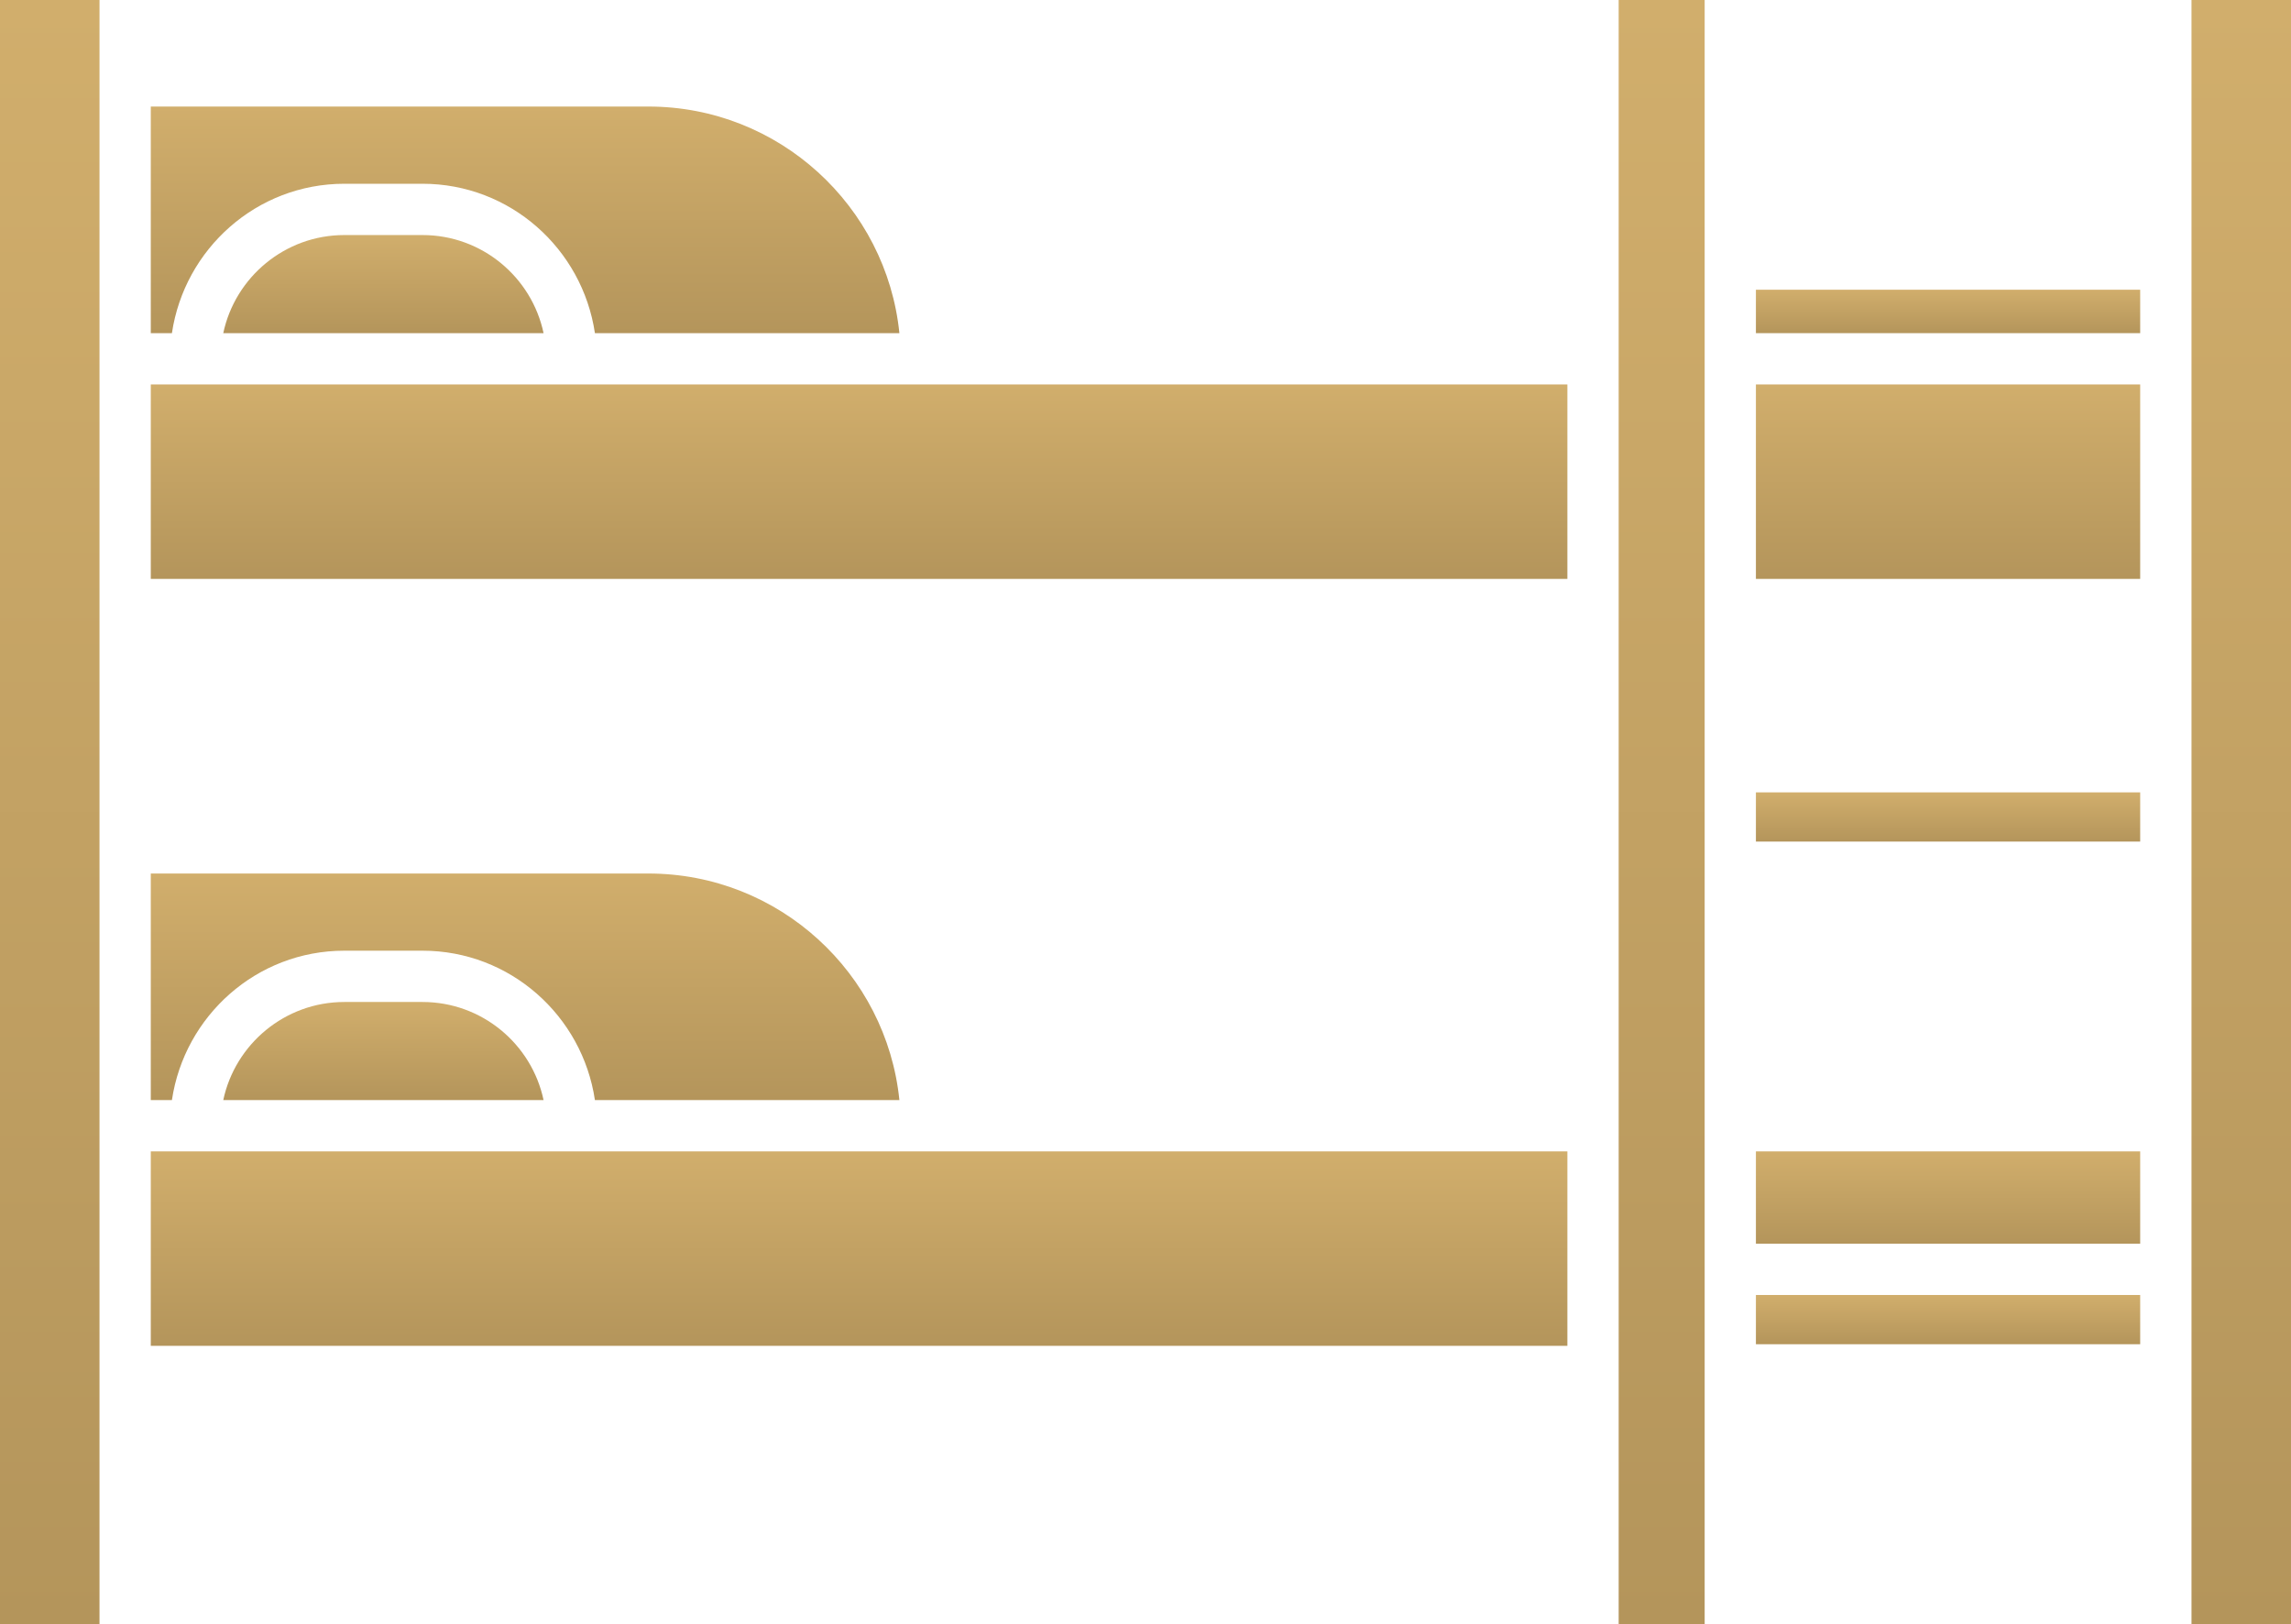 <?xml version="1.0" encoding="utf-8"?>
<!-- Generator: Adobe Illustrator 19.1.0, SVG Export Plug-In . SVG Version: 6.00 Build 0)  -->
<svg version="1.1" id="Слой_1" xmlns="http://www.w3.org/2000/svg" xmlns:xlink="http://www.w3.org/1999/xlink" x="0px" y="0px"
	 viewBox="0 0 67.006 47.5" enable-background="new 0 0 67.006 47.5" xml:space="preserve">
<g id="XMLID_787_">
	<linearGradient id="XMLID_2_" gradientUnits="userSpaceOnUse" x1="56.976" y1="11.243" x2="56.976" y2="16.93">
		<stop  offset="0" style="stop-color:#D1AE6C"/>
		<stop  offset="1" style="stop-color:#B4955B"/>
	</linearGradient>
	<rect id="XMLID_933_" x="51.356" y="11.243" fill="url(#XMLID_2_)" width="11.239" height="5.687"/>
	<linearGradient id="XMLID_3_" gradientUnits="userSpaceOnUse" x1="56.976" y1="8.473" x2="56.976" y2="9.743">
		<stop  offset="0" style="stop-color:#D1AE6C"/>
		<stop  offset="1" style="stop-color:#B4955B"/>
	</linearGradient>
	<rect id="XMLID_934_" x="51.356" y="8.473" fill="url(#XMLID_3_)" width="11.239" height="1.27"/>
	<linearGradient id="XMLID_4_" gradientUnits="userSpaceOnUse" x1="65.551" y1="6.188566e-007" x2="65.551" y2="47.5">
		<stop  offset="0" style="stop-color:#D1AE6C"/>
		<stop  offset="1" style="stop-color:#B4955B"/>
	</linearGradient>
	<rect id="XMLID_935_" x="64.096" y="0" fill="url(#XMLID_4_)" width="2.91" height="47.5"/>
	<linearGradient id="XMLID_5_" gradientUnits="userSpaceOnUse" x1="1.455" y1="6.188566e-007" x2="1.455" y2="47.5">
		<stop  offset="0" style="stop-color:#D1AE6C"/>
		<stop  offset="1" style="stop-color:#B4955B"/>
	</linearGradient>
	<rect id="XMLID_961_" x="0" y="0" fill="url(#XMLID_5_)" width="2.91" height="47.5"/>
	<linearGradient id="XMLID_6_" gradientUnits="userSpaceOnUse" x1="25.126" y1="11.243" x2="25.126" y2="16.93">
		<stop  offset="0" style="stop-color:#D1AE6C"/>
		<stop  offset="1" style="stop-color:#B4955B"/>
	</linearGradient>
	<polygon id="XMLID_974_" fill="url(#XMLID_6_)" points="4.952,11.243 4.41,11.243 4.41,16.93 45.842,16.93 45.842,11.243 
		17.477,11.243 	"/>
	<linearGradient id="XMLID_7_" gradientUnits="userSpaceOnUse" x1="56.976" y1="37.872" x2="56.976" y2="39.312">
		<stop  offset="0" style="stop-color:#D1AE6C"/>
		<stop  offset="1" style="stop-color:#B4955B"/>
	</linearGradient>
	<rect id="XMLID_975_" x="51.356" y="37.872" fill="url(#XMLID_7_)" width="11.239" height="1.44"/>
	<linearGradient id="XMLID_8_" gradientUnits="userSpaceOnUse" x1="48.599" y1="6.188657e-007" x2="48.599" y2="47.5">
		<stop  offset="0" style="stop-color:#D1AE6C"/>
		<stop  offset="1" style="stop-color:#B4955B"/>
	</linearGradient>
	<rect id="XMLID_976_" x="47.342" y="0" fill="url(#XMLID_8_)" width="2.515" height="47.5"/>
	<linearGradient id="XMLID_9_" gradientUnits="userSpaceOnUse" x1="56.976" y1="33.672" x2="56.976" y2="36.372">
		<stop  offset="0" style="stop-color:#D1AE6C"/>
		<stop  offset="1" style="stop-color:#B4955B"/>
	</linearGradient>
	<rect id="XMLID_977_" x="51.356" y="33.672" fill="url(#XMLID_9_)" width="11.239" height="2.7"/>
	<linearGradient id="XMLID_10_" gradientUnits="userSpaceOnUse" x1="15.358" y1="3.116" x2="15.358" y2="9.743">
		<stop  offset="0" style="stop-color:#D1AE6C"/>
		<stop  offset="1" style="stop-color:#B4955B"/>
	</linearGradient>
	<path id="XMLID_979_" fill="url(#XMLID_10_)" d="M10.071,5.374h2.286c2.565,0,4.677,1.904,5.043,4.369h8.905
		c-0.377-3.716-3.525-6.627-7.34-6.627H4.41v6.627h0.618C5.395,7.278,7.506,5.374,10.071,5.374z"/>
	<linearGradient id="XMLID_11_" gradientUnits="userSpaceOnUse" x1="56.976" y1="23.173" x2="56.976" y2="24.612">
		<stop  offset="0" style="stop-color:#D1AE6C"/>
		<stop  offset="1" style="stop-color:#B4955B"/>
	</linearGradient>
	<rect id="XMLID_980_" x="51.356" y="23.173" fill="url(#XMLID_11_)" width="11.239" height="1.439"/>
	<linearGradient id="XMLID_12_" gradientUnits="userSpaceOnUse" x1="15.358" y1="25.546" x2="15.358" y2="32.172">
		<stop  offset="0" style="stop-color:#D1AE6C"/>
		<stop  offset="1" style="stop-color:#B4955B"/>
	</linearGradient>
	<path id="XMLID_982_" fill="url(#XMLID_12_)" d="M10.071,27.803h2.286c2.565,0,4.677,1.904,5.043,4.369h8.905
		c-0.378-3.716-3.525-6.626-7.34-6.626H4.41v6.626h0.618C5.395,29.707,7.506,27.803,10.071,27.803z"/>
	<linearGradient id="XMLID_13_" gradientUnits="userSpaceOnUse" x1="11.214" y1="29.303" x2="11.214" y2="32.172">
		<stop  offset="0" style="stop-color:#D1AE6C"/>
		<stop  offset="1" style="stop-color:#B4955B"/>
	</linearGradient>
	<path id="XMLID_983_" fill="url(#XMLID_13_)" d="M12.357,29.303h-2.286c-1.738,0-3.194,1.233-3.541,2.869h9.368
		C15.552,30.535,14.096,29.303,12.357,29.303z"/>
	<linearGradient id="XMLID_14_" gradientUnits="userSpaceOnUse" x1="25.126" y1="33.672" x2="25.126" y2="39.359">
		<stop  offset="0" style="stop-color:#D1AE6C"/>
		<stop  offset="1" style="stop-color:#B4955B"/>
	</linearGradient>
	<polygon id="XMLID_985_" fill="url(#XMLID_14_)" points="4.952,33.672 4.41,33.672 4.41,39.359 45.842,39.359 45.842,33.672 
		17.477,33.672 	"/>
	<linearGradient id="XMLID_15_" gradientUnits="userSpaceOnUse" x1="11.214" y1="6.874" x2="11.214" y2="9.743">
		<stop  offset="0" style="stop-color:#D1AE6C"/>
		<stop  offset="1" style="stop-color:#B4955B"/>
	</linearGradient>
	<path id="XMLID_986_" fill="url(#XMLID_15_)" d="M12.357,6.874h-2.286c-1.738,0-3.194,1.232-3.541,2.869h9.368
		C15.552,8.106,14.096,6.874,12.357,6.874z"/>
</g>
</svg>
